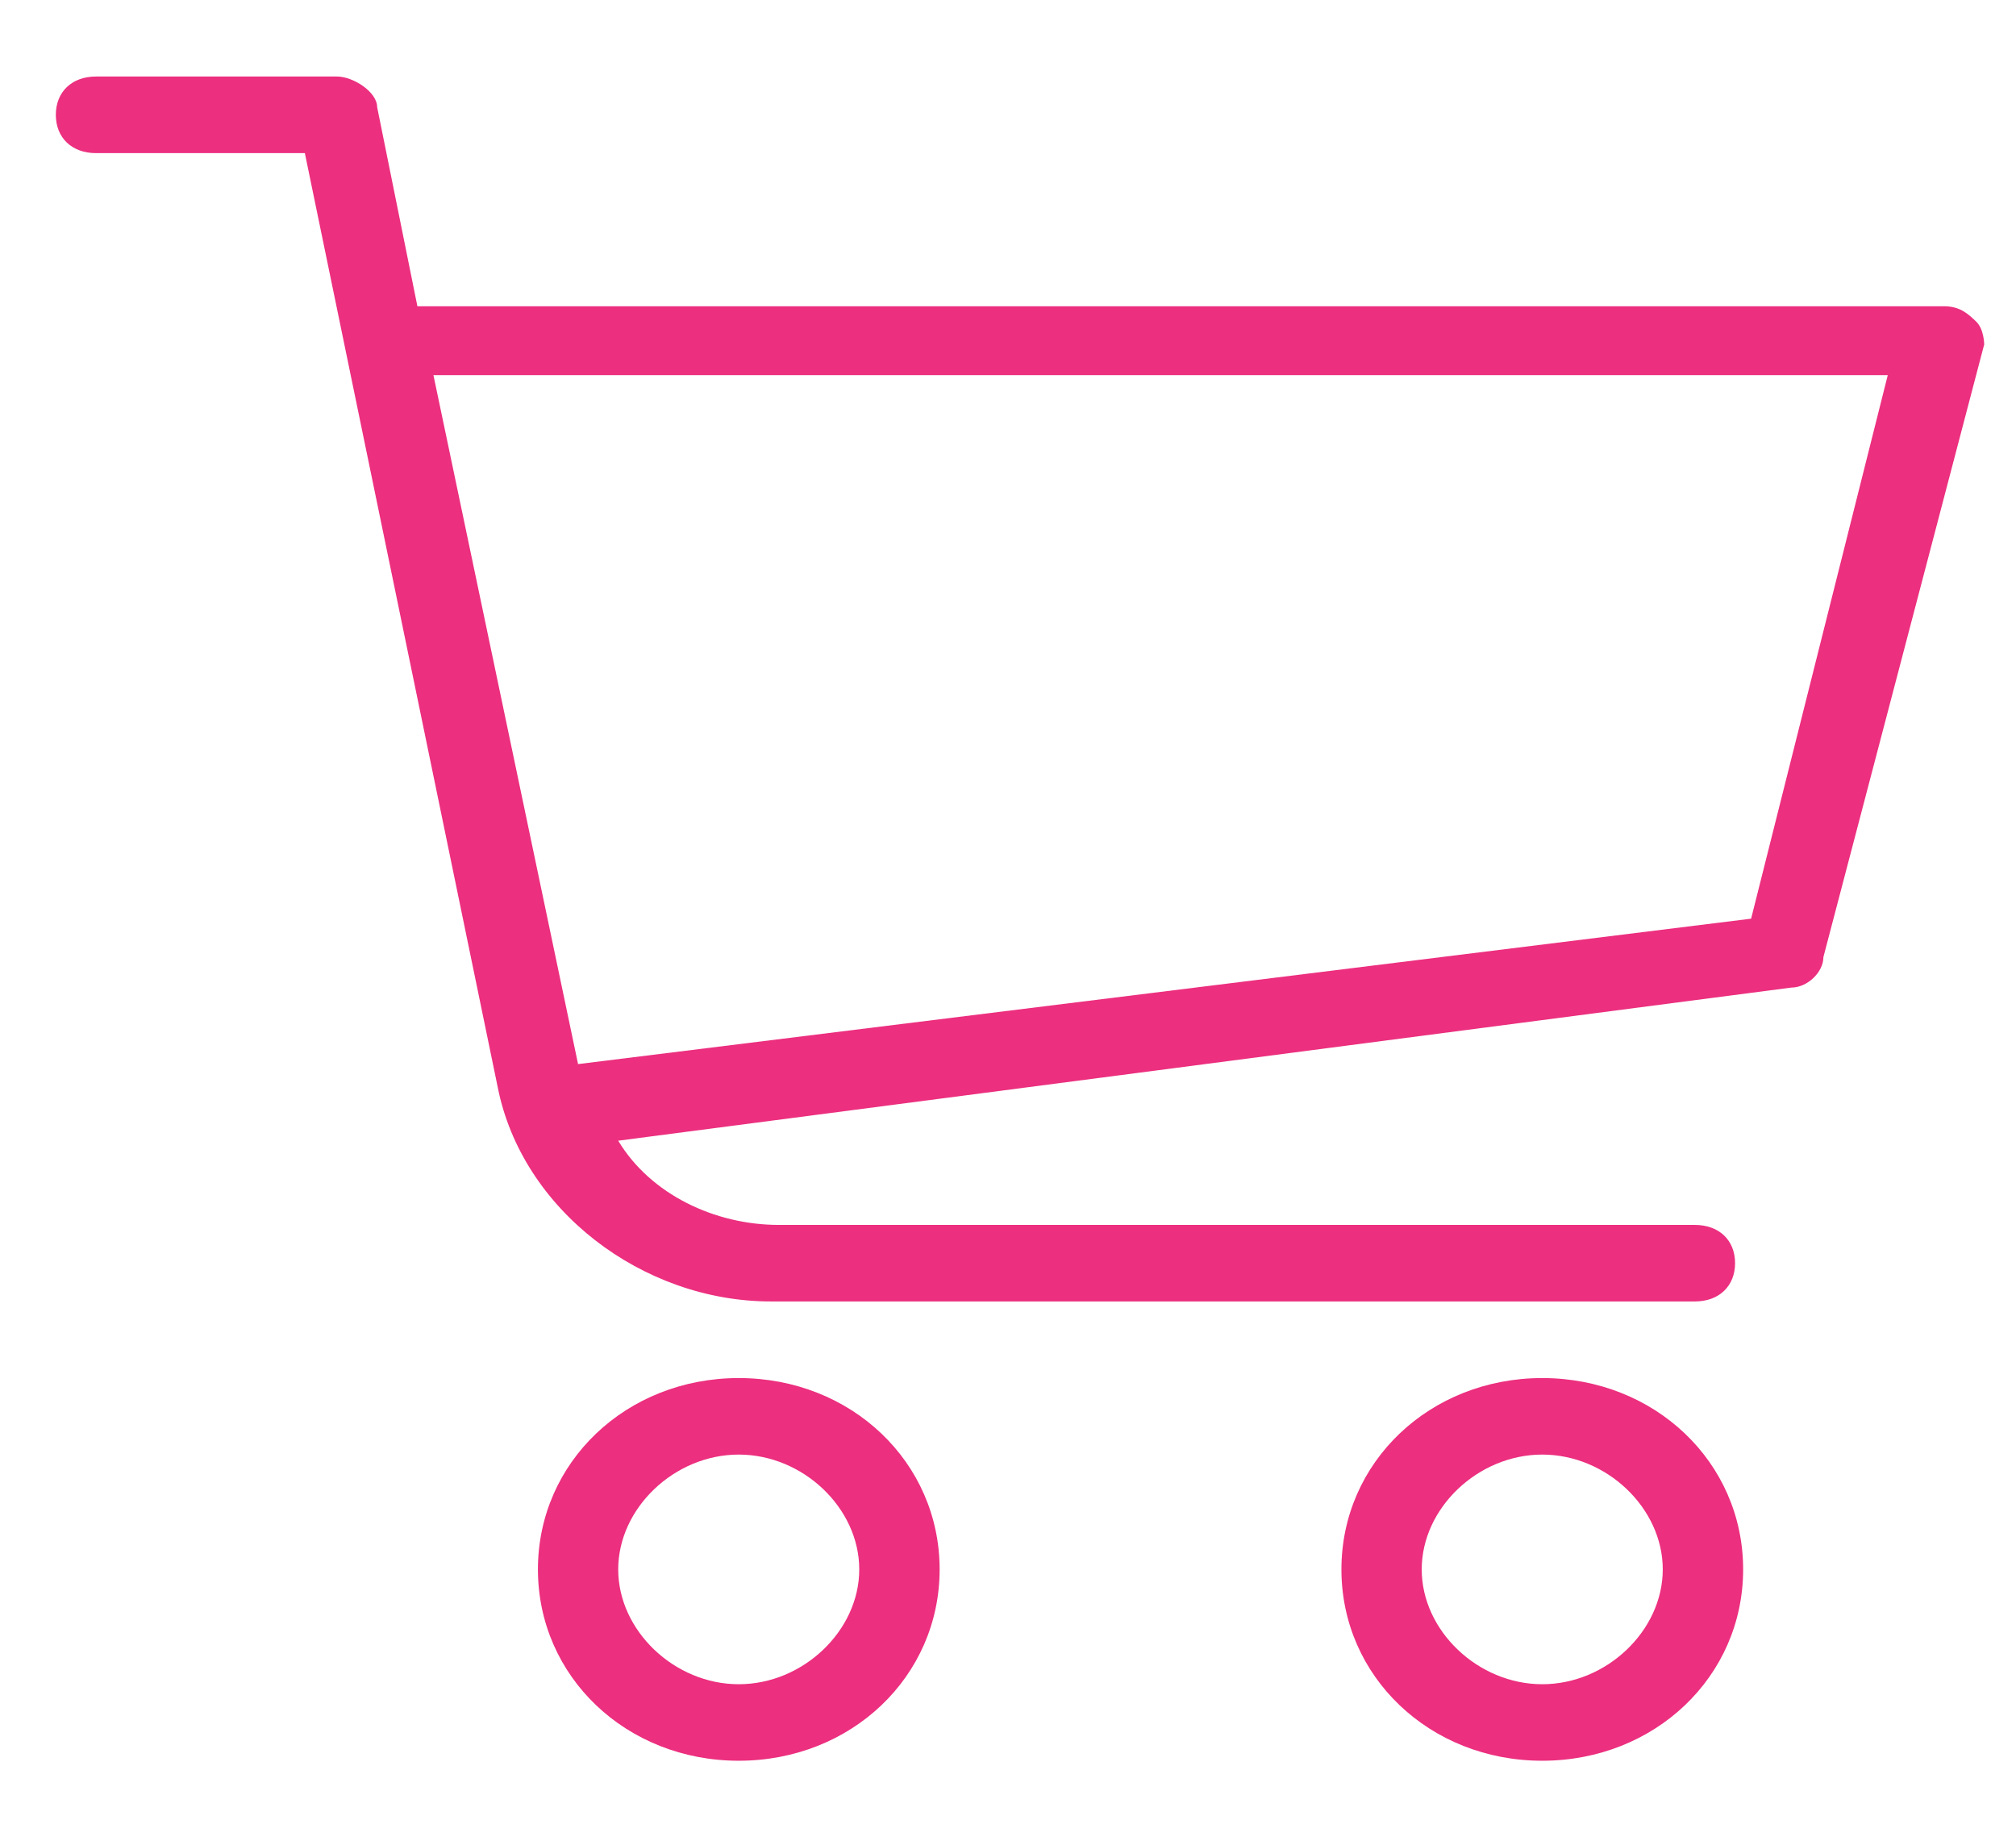 <svg width="23" height="21" viewBox="0 0 23 21" fill="none" xmlns="http://www.w3.org/2000/svg">
<path d="M22.545 3.668C22.453 3.581 22.362 3.494 22.178 3.494H4.762L4.303 1.223C4.303 1.048 4.028 0.873 3.845 0.873H1.095C0.82 0.873 0.637 1.048 0.637 1.31C0.637 1.572 0.82 1.747 1.095 1.747H3.478L5.678 12.402C5.953 13.8 7.328 14.848 8.795 14.848H19.337C19.612 14.848 19.795 14.673 19.795 14.411C19.795 14.149 19.612 13.975 19.337 13.975H8.887C8.153 13.975 7.42 13.625 7.053 13.014L20.437 11.267C20.62 11.267 20.803 11.092 20.803 10.918L22.637 3.93C22.637 3.93 22.637 3.756 22.545 3.668ZM19.978 10.481L6.595 12.14L4.945 4.28H21.537L19.978 10.481Z" fill="#EC2F7F"/>
<path d="M8.428 15.722C7.145 15.722 6.137 16.682 6.137 17.905C6.137 19.128 7.145 20.088 8.428 20.088C9.712 20.088 10.72 19.128 10.72 17.905C10.72 16.682 9.712 15.722 8.428 15.722ZM8.428 19.215C7.695 19.215 7.053 18.604 7.053 17.905C7.053 17.206 7.695 16.595 8.428 16.595C9.162 16.595 9.803 17.206 9.803 17.905C9.803 18.604 9.162 19.215 8.428 19.215Z" fill="#EC2F7F"/>
<path d="M17.595 15.722C16.312 15.722 15.304 16.682 15.304 17.905C15.304 19.128 16.312 20.088 17.595 20.088C18.879 20.088 19.887 19.128 19.887 17.905C19.887 16.682 18.879 15.722 17.595 15.722ZM17.595 19.215C16.862 19.215 16.22 18.604 16.22 17.905C16.22 17.206 16.862 16.595 17.595 16.595C18.329 16.595 18.97 17.206 18.97 17.905C18.97 18.604 18.329 19.215 17.595 19.215Z" fill="#EC2F7F"/>
</svg>
